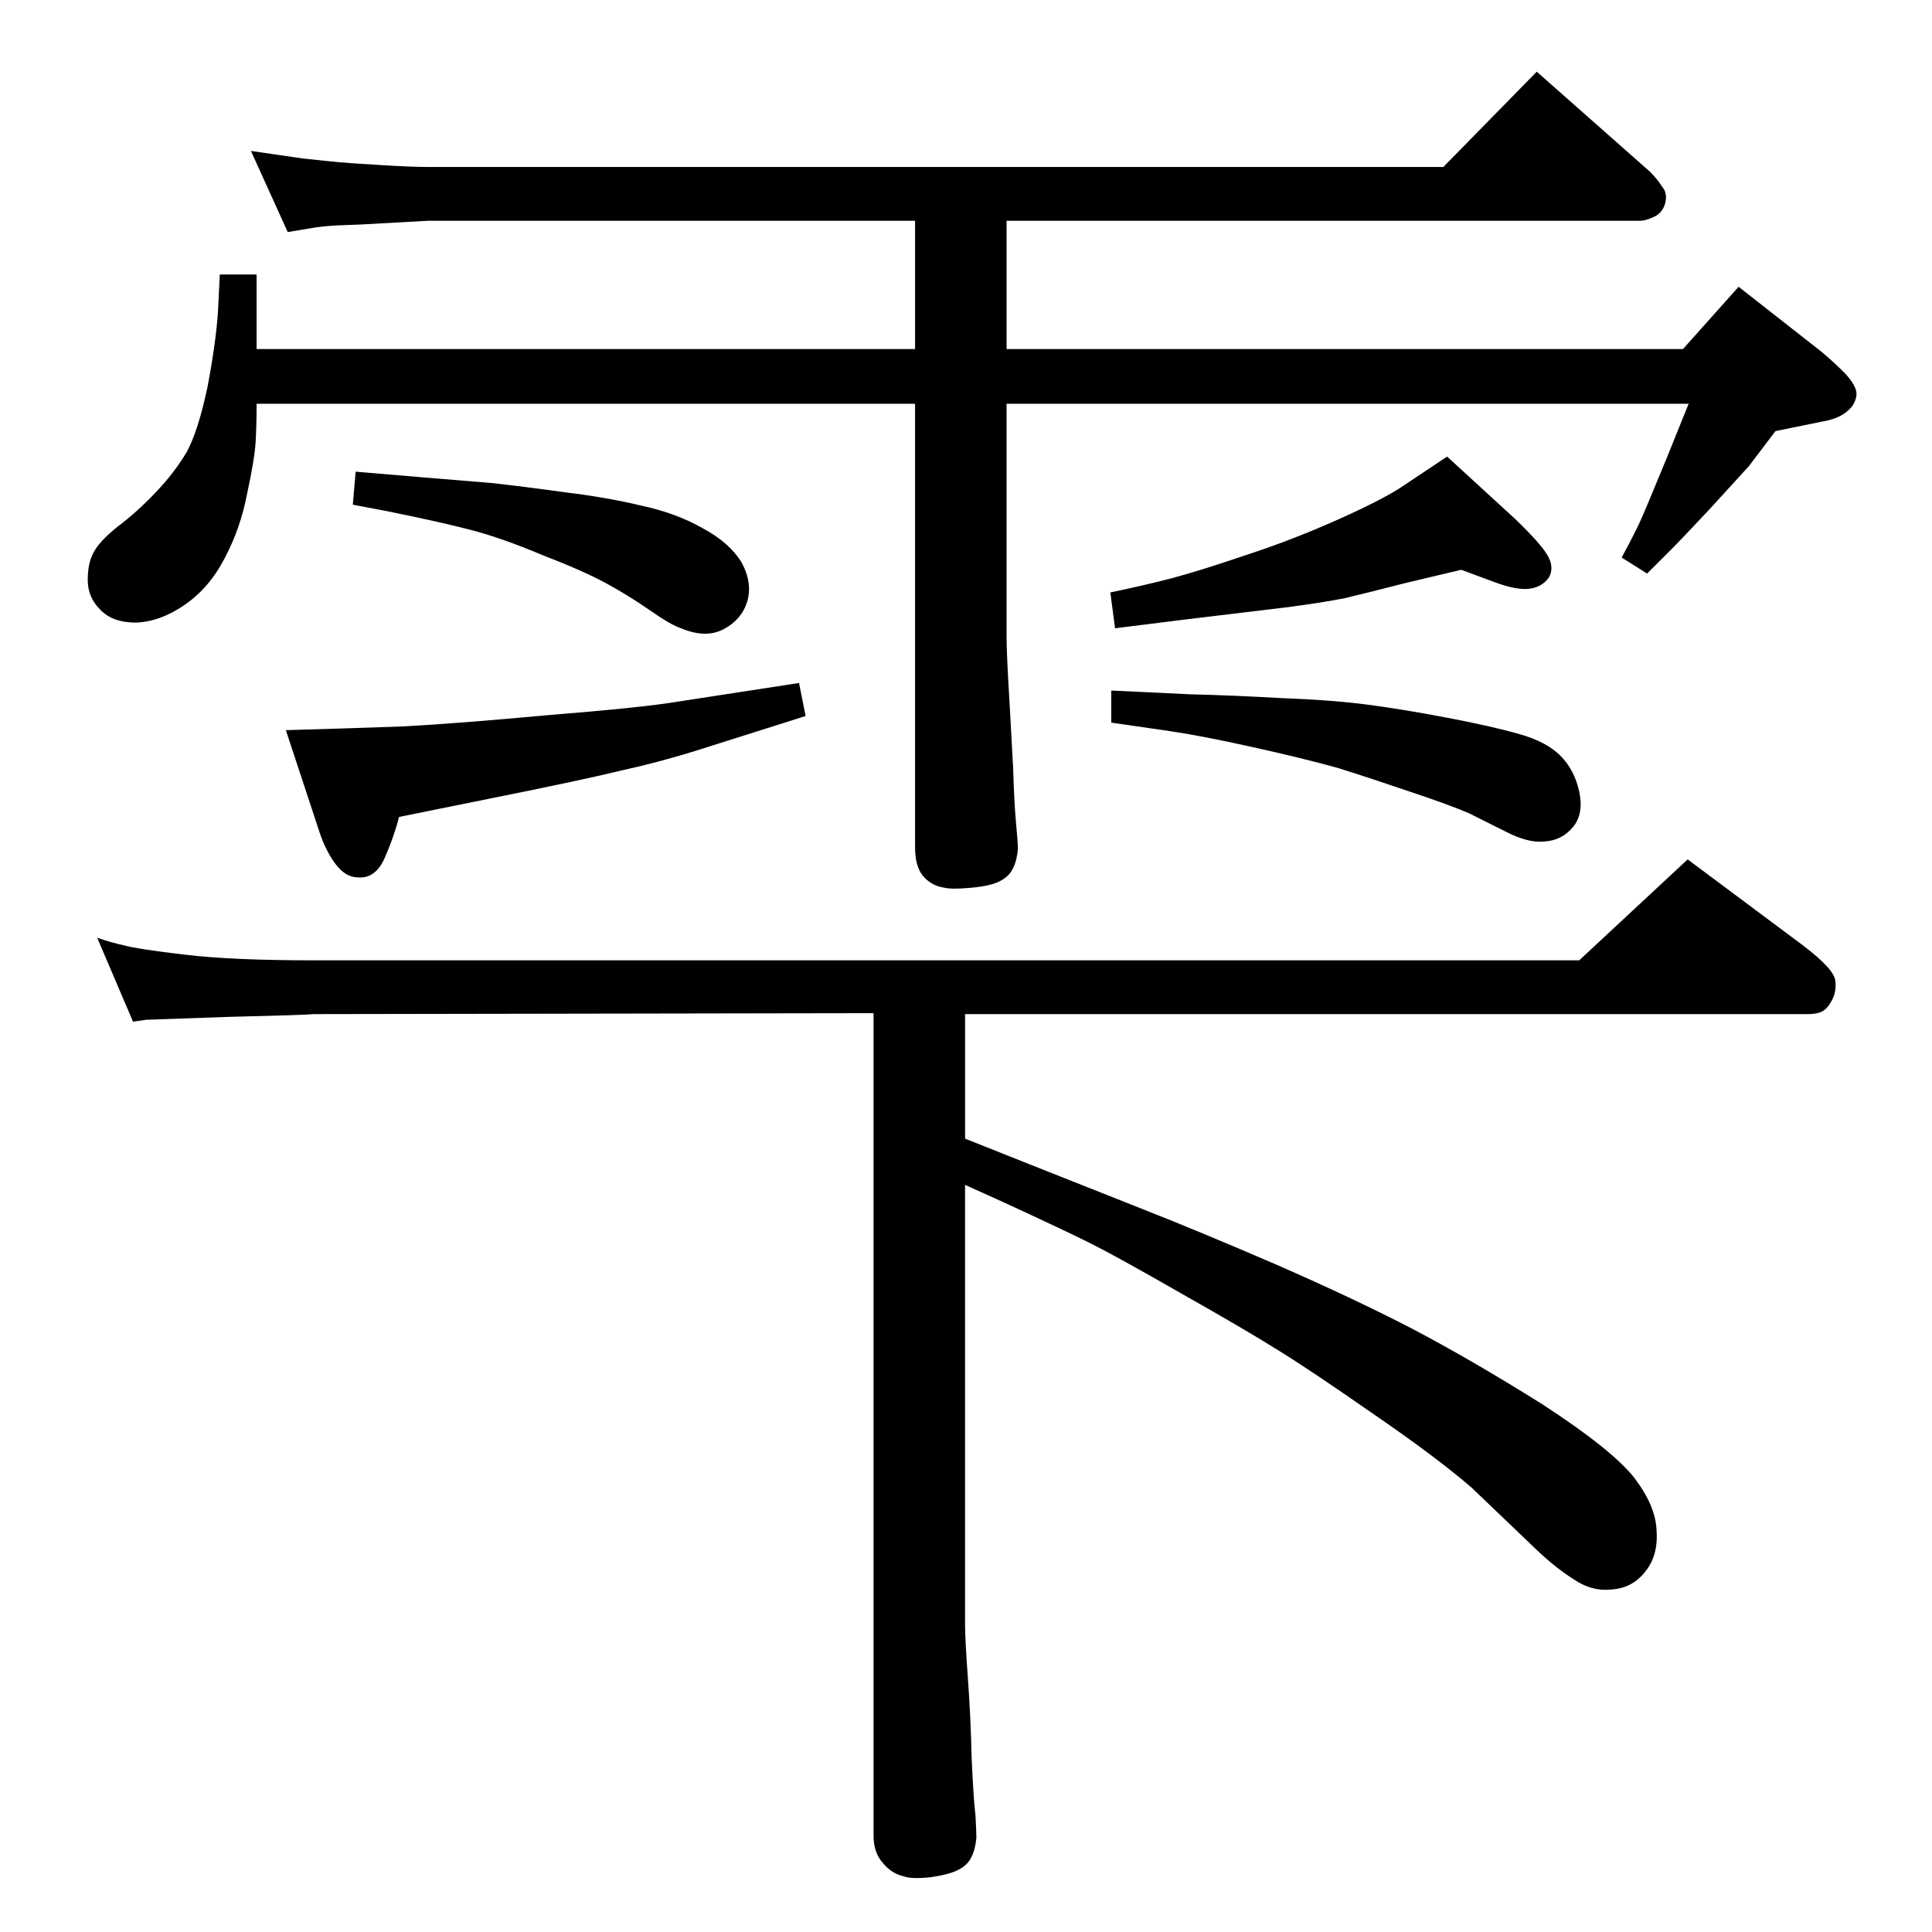 <?xml version="1.0" standalone="no"?>
<!DOCTYPE svg PUBLIC "-//W3C//DTD SVG 1.1//EN" "http://www.w3.org/Graphics/SVG/1.1/DTD/svg11.dtd" >
<svg xmlns="http://www.w3.org/2000/svg" xmlns:xlink="http://www.w3.org/1999/xlink" version="1.1" viewBox="0 -410 2048 2048">
  <g transform="matrix(1 0 0 -1 0 1638)">
   <path fill="currentColor"
d="M1023 841l83 -33l106 -42q61 -24 142 -59q80 -35 142 -67q63 -33 138 -80q74 -48 98 -78q23 -30 24 -56q2 -27 -12 -44q-14 -18 -37 -19q-20 -2 -39 11q-19 12 -39 31l-69 66q-37 32 -104 78q-66 46 -100 67q-35 22 -104 61q-68 39 -96 53t-91 43l-42 19v-466
q0 -16 3 -57t4 -85q2 -44 4 -60q1 -17 1 -24q-1 -12 -5 -20q-4 -9 -14 -14q-9 -5 -30 -8q-20 -2 -28 1q-13 3 -22 14q-10 11 -10 29v872l-593 -1q-10 -1 -93 -3q-82 -3 -85 -3l-14 -2l-38 89q14 -5 28 -8q14 -4 65 -10q50 -6 137 -6h1341l115 107l122 -91q33 -25 34.5 -37.5
t-4.5 -22.5q-4 -7 -9 -10q-6 -3 -15 -3h-894v-132zM1067 1620v-246q0 -19 3 -68l4 -73q1 -35 3 -57q2 -21 2 -28q-1 -12 -5 -20q-4 -9 -14 -14q-9 -5 -30 -7t-29 0q-14 2 -23 13q-8 10 -8 30v470h-698q0 -22 -1 -40t-9 -55q-7 -37 -24 -69q-16 -31 -42 -49t-52 -19
q-25 0 -38 14q-13 13 -13 31t6 29q6 12 26 28q20 15 40 36t33 43q12 22 22 69q9 48 11 79l2 40h39v-79h698v136h-516l-72 -4l-26 -1q-16 -1 -27 -3l-24 -4l-39 86q27 -4 55 -8q28 -3 39 -4t44 -3q32 -2 50 -2h1076l99 101l120 -106q8 -8 13 -16q6 -7 3 -18q-3 -10 -12 -14
t-14 -4h-672v-136h717l59 66l88 -69q12 -10 25 -23q12 -13 12 -22q-1 -11 -10 -18q-9 -8 -27 -11l-49 -10q-19 -25 -28 -37q-10 -11 -42 -46q-32 -34 -37 -39l-29 -29l-27 17q13 24 19 37t29 69l23 57h-723zM1534 1564l72 -66q27 -26 34 -38q8 -13 2 -24q-7 -10 -20 -12
q-14 -2 -38 7l-35 13l-59 -14q-39 -10 -64 -16q-25 -5 -64 -10l-108 -13l-72 -9l-5 38q34 7 65 15q30 8 80 25q49 16 98 38t69 36zM1178 1316q41 -2 84 -4q43 -1 96 -4q54 -2 92 -7t85 -14t75 -17q29 -8 44 -23t20 -38t-6 -37q-12 -15 -31 -16q-17 -2 -42 11l-38 19
q-21 9 -63 23q-41 14 -76 25q-36 10 -90 22t-88 17l-62 9v34zM377 1548l71 -6q37 -3 73 -6q36 -4 79 -10q42 -5 80 -14q37 -8 65 -24q28 -15 41 -36q12 -22 6 -42q-6 -19 -25 -29t-45 1q-10 3 -33 19t-47 29t-68 30q-43 18 -74 26q-30 8 -89 20l-37 7zM847 1324l7 -35
l-98 -31q-49 -16 -94 -26q-45 -11 -150 -32l-89 -18q-5 -20 -15 -43t-29 -21q-13 0 -24 15t-18 38l-34 103q70 2 125 4q56 3 154 12q99 8 135 14z" />
  </g>

</svg>
